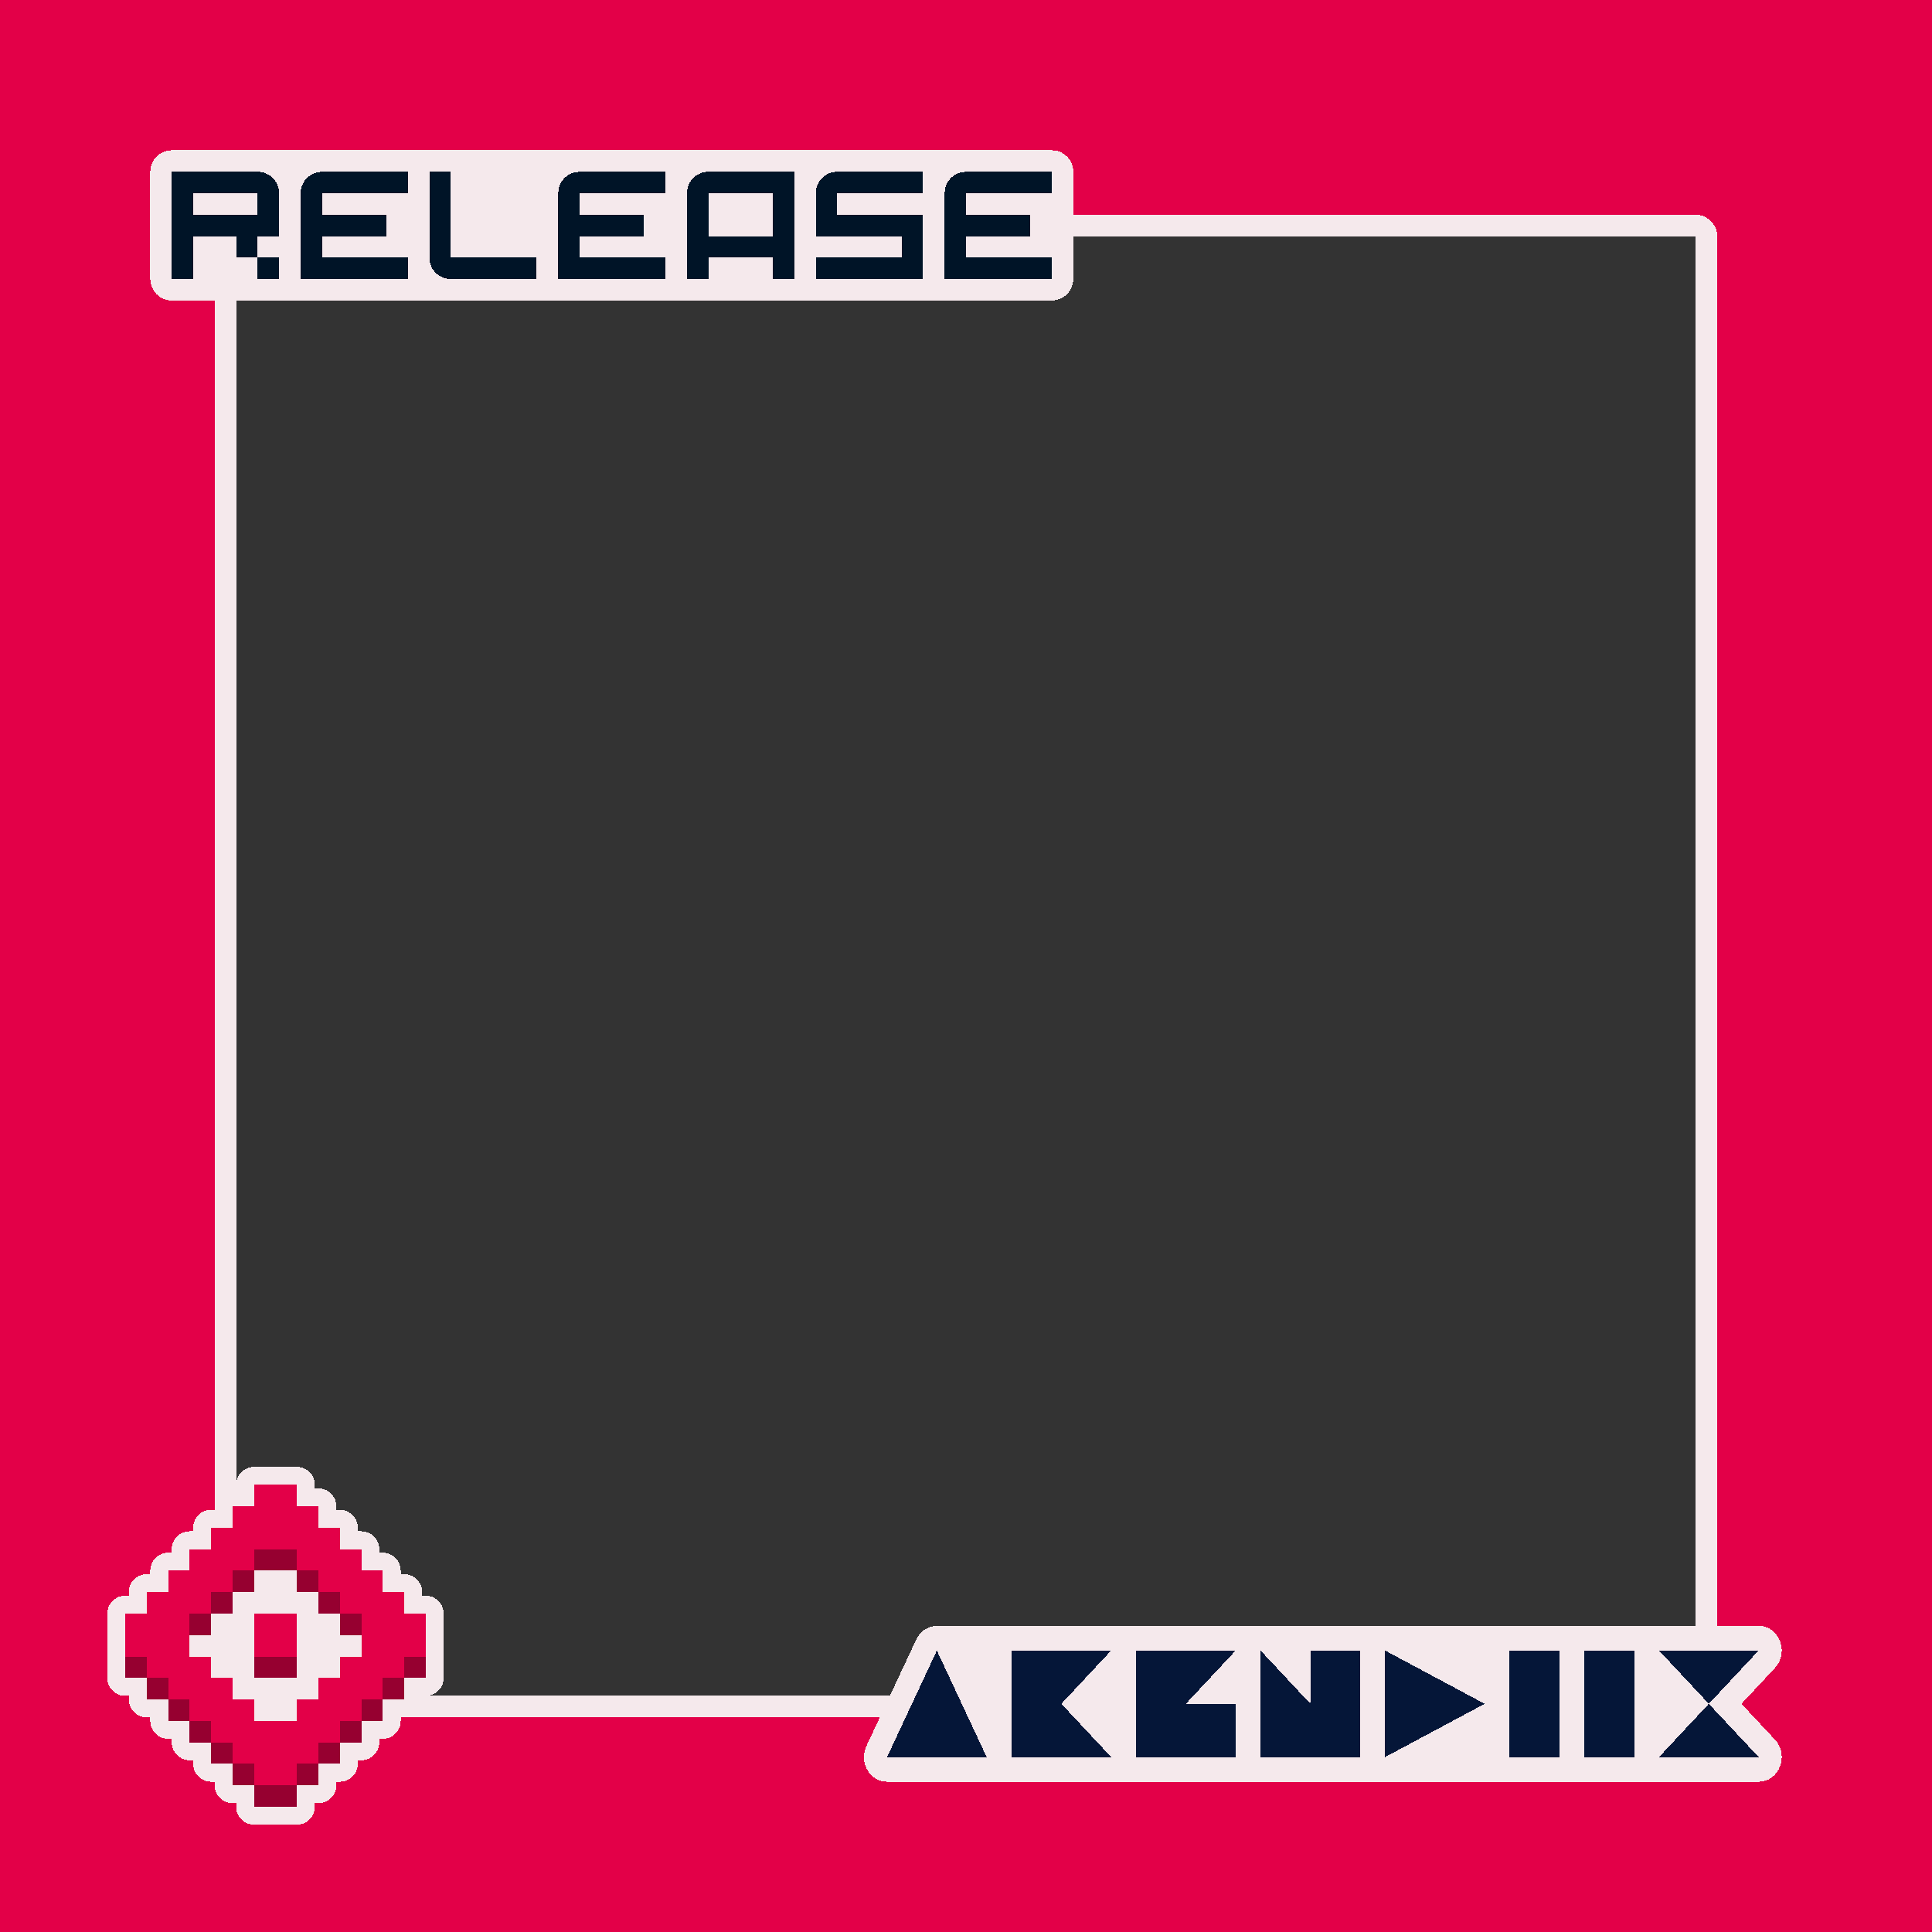 <?xml version="1.0" encoding="UTF-8" standalone="no"?>
<svg
   version="1.1"
   width="1080"
   height="1080"
   shape-rendering="crispEdges"
   id="svg276"
   sodipodi:docname="F1.svg"
   inkscape:version="1.3.2 (091e20ef0f, 2023-11-25, custom)"
   xml:space="preserve"
   xmlns:inkscape="http://www.inkscape.org/namespaces/inkscape"
   xmlns:sodipodi="http://sodipodi.sourceforge.net/DTD/sodipodi-0.dtd"
   xmlns="http://www.w3.org/2000/svg"
   xmlns:svg="http://www.w3.org/2000/svg"><rect width="100%" height="100%" fill="#333333" stroke="none"/><defs
     id="defs276" /><sodipodi:namedview
     id="namedview276"
     pagecolor="#ffffff"
     bordercolor="#000000"
     borderopacity="0.25"
     inkscape:showpageshadow="2"
     inkscape:pageopacity="0.0"
     inkscape:pagecheckerboard="0"
     inkscape:deskcolor="#d1d1d1"
     inkscape:zoom="3.2666666"
     inkscape:cx="165.30613"
     inkscape:cy="133.16327"
     inkscape:window-width="1536"
     inkscape:window-height="792"
     inkscape:window-x="0"
     inkscape:window-y="0"
     inkscape:window-maximized="1"
     inkscape:current-layer="svg276" /><path
     d="M 0,0 V 1080 H 1080 V 0 Z m 132,120 h 816 c 1.451,0.027 2.885,0.317 4.232,0.855 0.451,0.171 0.833,0.417 1.256,0.639 0.847,0.435 1.639,0.969 2.359,1.592 0.385,0.339 0.727,0.681 1.066,1.066 0.622,0.721 1.157,1.513 1.592,2.359 0.222,0.423 0.467,0.805 0.639,1.256 0.539,1.347 0.829,2.781 0.855,4.232 v 816 c 0,6.627 -5.373,12 -12,12 H 132 c -6.627,0 -12,-5.373 -12,-12 V 132 c 0,-6.627 5.373,-12 12,-12 z"
     style="fill:#e30048;stroke-width:18;stroke-linecap:round;stroke-linejoin:round;paint-order:markers stroke fill;fill-opacity:1"
     id="path16"
     inkscape:label="background" /><path
     d="m 132,120 a 12,12 0 0 0 -12,12 v 816 a 12,12 0 0 0 12,12 h 816 a 12,12 0 0 0 12,-12 V 132 c 0,-1.501 -0.352,-2.908 -0.855,-4.232 a 12,12 0 0 0 -0.639,-1.256 c -0.446,-0.849 -0.964,-1.646 -1.592,-2.359 a 12,12 0 0 0 -1.066,-1.066 c -0.714,-0.628 -1.511,-1.146 -2.359,-1.592 a 12,12 0 0 0 -1.256,-0.639 C 950.908,120.352 949.501,120 948,120 Z m 0,12 h 12 804 V 948 H 132 V 144 Z"
     style="fill:#f5e9ec;stroke-width:18;stroke-linecap:round;stroke-linejoin:round;paint-order:markers stroke fill;fill-opacity:1"
     id="path17"
     inkscape:label="frame" /><g
     id="g4"
     inkscape:label="abendiix"><path
       d="m 565.474,908.869 c -0.011,0 -0.015,0.003 -0.026,0.003 h -41.739 v 0.045 c -0.939,0 -1.885,0.06 -2.831,0.289 -3.775,0.909 -6.97,3.585 -8.701,7.286 l -27.841,59.552 c -4.284,9.167 1.949,19.954 11.531,19.956 h 27.841 27.841 13.922 55.68 13.922 55.68 13.896 55.734 83.471 27.891 13.867 27.891 13.899 27.841 27.841 c 11.482,-0.004 17.231,-14.853 9.115,-23.539 l -18.724,-20.026 18.724,-20.026 c 8.121,-8.686 2.37,-23.539 -9.115,-23.542 h -55.682 c -0.011,3e-4 -0.015,0.002 -0.03,0.003 h -13.898 -27.841 -13.919 -27.841 -83.521 -27.841 -27.841 -13.891 -55.737 -13.865 c -0.011,-1.5e-4 -0.019,-0.003 -0.03,-0.003 z"
       style="fill:#f5e9ec;fill-opacity:1;stroke:none;stroke-width:20;stroke-linecap:round;stroke-linejoin:round;paint-order:stroke markers fill"
       id="path3197"
       inkscape:label="outline" /><path
       d="m 523.712,922.658 -27.841,59.555 h 55.682 z m 41.76,0 v 59.555 h 55.682 l -27.841,-29.776 27.841,-29.779 z m 69.602,0 v 59.555 h 55.682 v -29.776 h -27.841 l 27.841,-29.779 z m 69.604,0 v 59.555 h 27.841 27.839 V 922.658 h -27.839 v 29.776 z m 69.602,0 v 59.555 l 55.682,-29.776 z m 69.602,0 v 59.555 h 27.841 V 922.658 Z m 41.76,0 v 59.555 h 27.841 V 922.658 Z m 41.763,0 27.839,29.776 27.841,-29.776 z m 27.839,29.776 -27.839,29.779 h 55.68 z"
       style="fill:#051638;stroke:none;stroke-width:20;stroke-linecap:round;stroke-linejoin:round;paint-order:stroke markers fill"
       id="path2"
       inkscape:label="shape" /></g><g
     id="g2"
     inkscape:label="release_icon"
     transform="translate(69,-105)"><path
       d="m 73,935 v 12 H 61 v 12 H 49 v 12 H 37 v 12 H 25 v 12 H 13 v 12 H 1 v 12 12 12 h 12 v 12 h 12 v 12 h 12 v 12 h 12 v 12 h 12 v 12 h 12 v 12 h 12 12 v -12 h 12 v -12 h 12 v -12 h 12 v -12 h 12 v -12 h 12 v -12 h 12 v -12 -12 -12 H 157 V 995 H 145 V 983 H 133 V 971 H 121 V 959 H 109 V 947 H 97 V 935 H 85 Z"
       style="fill:#f5e9ec;fill-opacity:1;stroke:#f5e9ec;stroke-width:20;stroke-linecap:round;stroke-linejoin:round;stroke-dasharray:none;stroke-opacity:1"
       id="path103"
       inkscape:label="outline" /><path
       d="m 73,971 v 12 H 85 97 V 971 H 85 Z m 24,12 v 12 h 12 v -12 z m 12,12 v 12 h 12 v -12 z m 12,12 v 12 h 12 v -12 z M 73,983 H 61 v 12 H 73 Z M 61,995 H 49 v 12 h 12 z m -12,12 H 37 v 12 h 12 z m -48,24 v 12 h 12 v -12 z m 12,12 v 12 h 12 v -12 z m 12,12 v 12 h 12 v -12 z m 12,12 v 12 h 12 v -12 z m 12,12 v 12 h 12 v -12 z m 12,12 v 12 h 12 v -12 z m 12,12 v 12 h 12 12 v -12 H 85 Z m 24,0 h 12 v -12 H 97 Z m 12,-12 h 12 v -12 h -12 z m 12,-12 h 12 v -12 h -12 z m 12,-12 h 12 v -12 h -12 z m 12,-12 h 12 v -12 h -12 z m 12,-12 h 12 v -12 h -12 z m -84,-12 v 12 h 12 12 v -12 H 85 Z"
       style="fill:#960030;stroke-width:1"
       id="path100"
       inkscape:label="shadow" /><path
       d="m 73,1007 v 12 12 h 12 12 v -12 -12 H 85 Z"
       style="fill:#e30048;stroke-width:1"
       id="path102"
       inkscape:label="inner_shape" /><path
       d="m 73,935 v 12 H 61 v 12 H 49 v 12 H 37 v 12 H 25 v 12 H 13 v 12 H 1 v 12 12 h 12 v 12 h 12 v 12 h 12 v 12 h 12 v 12 h 12 v 12 h 12 v 12 h 12 12 v -12 h 12 v -12 h 12 v -12 h 12 v -12 h 12 v -12 h 12 v -12 h 12 v -12 -12 H 157 V 995 H 145 V 983 H 133 V 971 H 121 V 959 H 109 V 947 H 97 V 935 H 85 Z m 0,36 h 12 12 v 12 h 12 v 12 h 12 v 12 h 12 v 12 12 h -12 v 12 h -12 v 12 H 97 v 12 H 85 73 v -12 H 61 v -12 H 49 v -12 H 37 v -12 -12 h 12 v -12 h 12 v -12 h 12 z"
       style="fill:#e30048;stroke-width:1"
       id="path101"
       inkscape:label="shape" /></g><g
     id="g5-6"
     inkscape:label="release"><path
       d="m 96,84 c -2.043,0.016 -4.049,0.553 -5.826,1.561 -0.092,0.051 -0.187,0.097 -0.277,0.15 -1.723,1.024 -3.162,2.463 -4.186,4.186 -0.054,0.09 -0.099,0.185 -0.15,0.277 C 84.553,91.951 84.016,93.957 84,96 v 60 c 0.016,2.043 0.553,4.049 1.561,5.826 0.051,0.092 0.097,0.187 0.15,0.277 1.024,1.723 2.463,3.162 4.186,4.186 0.09,0.053 0.185,0.099 0.277,0.15 1.778,1.008 3.783,1.545 5.826,1.561 h 492 c 2.043,-0.016 4.049,-0.553 5.826,-1.561 0.092,-0.051 0.187,-0.097 0.277,-0.15 1.723,-1.024 3.162,-2.463 4.186,-4.186 0.053,-0.09 0.099,-0.185 0.15,-0.277 1.008,-1.778 1.545,-3.783 1.561,-5.826 V 96 c 0,-0.809 -0.085,-1.596 -0.236,-2.359 -0.952,-4.744 -4.66,-8.452 -9.404,-9.404 C 589.596,84.085 588.809,84 588,84 Z"
       style="fill:#f5e9ec;stroke-width:18;stroke-linecap:round;stroke-linejoin:round;paint-order:markers stroke fill"
       id="path3"
       inkscape:label="outline" /><path
       d="m 540.002,96 v 0.068 c -0.132,-0.001 -0.268,-0.003 -0.4,0 -1.965,0.046 -3.886,0.58 -5.601,1.547 -3.683,2.16 -5.941,6.114 -5.929,10.383 H 528 v 12 12 12 V 156 h 11.999 11.999 11.999 12 11.999 v -11.998 h -11.997 -11.999 -11.999 -11.999 v -12.001 h 11.999 11.999 11.999 v -12 h -11.999 -11.999 -11.999 v -0.072 -11.93 h 11.999 11.999 11.999 H 588 V 96.001 h -11.999 -11.999 -11.999 z"
       style="fill:#001427;stroke-width:10;stroke-linecap:round;stroke-linejoin:round"
       id="path5-0-6-9-0-6-1"
       inkscape:label="e" /><path
       d="m 467.602,96.001 c -1.972,0.072 -3.896,0.626 -5.602,1.617 -3.701,2.148 -5.978,6.104 -5.977,10.383 H 456 v 12 12 h 12 12 12 12 v 12 H 492 480 468 456 V 156 h 12 12 12 12 12 v -12 -12 -12 h -12 -12 -12 -12 v -12 h 12 12 12 12 V 96.001 h -12 -12 -12 -12 c -0.132,-0.002 -0.268,-0.002 -0.4,0 z"
       style="fill:#001427;stroke-width:1"
       id="path24-4-7-6-8"
       inkscape:label="s" /><path
       d="m 395.602,96.001 c -1.972,0.072 -3.896,0.626 -5.602,1.617 -3.701,2.148 -5.978,6.104 -5.977,10.382 H 384 V 120.001 132.001 144 156 h 12 v -12 h 12 12 12 V 156 H 444 V 144 132.001 120.001 108.001 96.001 H 432 420 408 396 c -0.132,-0.002 -0.268,-0.002 -0.4,0 z m 0.4,12 h 12 12 12 v 12 12 h -12.001 -12 -12 v -12 z"
       style="fill:#001427;stroke-width:1"
       id="path17-4-2-3-7"
       inkscape:label="a" /><path
       d="m 324.002,96 v 0.068 c -0.132,-0.001 -0.268,-0.003 -0.4,0 -1.965,0.046 -3.886,0.58 -5.601,1.547 -3.683,2.16 -5.941,6.114 -5.929,10.383 H 312 v 12 12 12 12 h 11.999 11.999 11.999 11.999 11.999 V 144.002 H 360.001 348.001 336.002 324.002 V 132.001 h 11.999 12 11.999 v -12 h -11.999 -12 -11.999 v -0.072 -11.93 h 11.999 12 11.999 H 372 V 96.001 h -11.999 -11.999 -12 z"
       style="fill:#001427;stroke-width:10;stroke-linecap:round;stroke-linejoin:round"
       id="path5-0-6-2-1-2-9"
       inkscape:label="e" /><path
       d="m 240,96 v 12 12 12 12 c 0,0.132 0,0.268 0,0.399 0.072,1.972 0.626,3.895 1.617,5.601 2.148,3.701 6.104,5.978 10.383,5.976 V 156 h 12 12 12 H 300 V 144 H 288 276 264 252 V 132 120 108 96.001 Z"
       style="fill:#001427;stroke-width:1"
       id="path25-3-7-9-2"
       inkscape:label="l" /><path
       d="m 180.002,96 v 0.068 c -0.132,-0.001 -0.268,-0.003 -0.4,0 -1.965,0.046 -3.886,0.58 -5.601,1.547 -3.683,2.16 -5.941,6.114 -5.929,10.383 h -0.072 v 12 12 12 12 h 11.999 11.999 11.999 11.999 11.999 v -11.998 h -11.996 -11.999 -11.999 -11.999 V 132.001 h 11.999 11.999 11.999 v -12 h -11.999 -11.999 -11.999 v -0.072 -11.93 h 11.999 11.999 11.999 11.999 V 96.001 h -11.999 -11.999 -11.999 z"
       style="fill:#001427;stroke-width:10;stroke-linecap:round;stroke-linejoin:round"
       id="path5-0-6-26-6-0"
       inkscape:label="e" /><path
       d="m 96,96 v 12 12 12 24 h 12 v -24 h 24 v 12 h 12 v -12 h 12 V 120 108 c 0,-6.648 -5.352,-12 -12,-12 h -36 z m 48,48 v 12 h 12 v -12 z m -36,-36 h 6 18 12 v 12 h -30 -6 z"
       style="fill:#001427;stroke-width:10;stroke-linecap:round;stroke-linejoin:round"
       id="path2-3-2-0-2"
       inkscape:label="r" /></g></svg>
